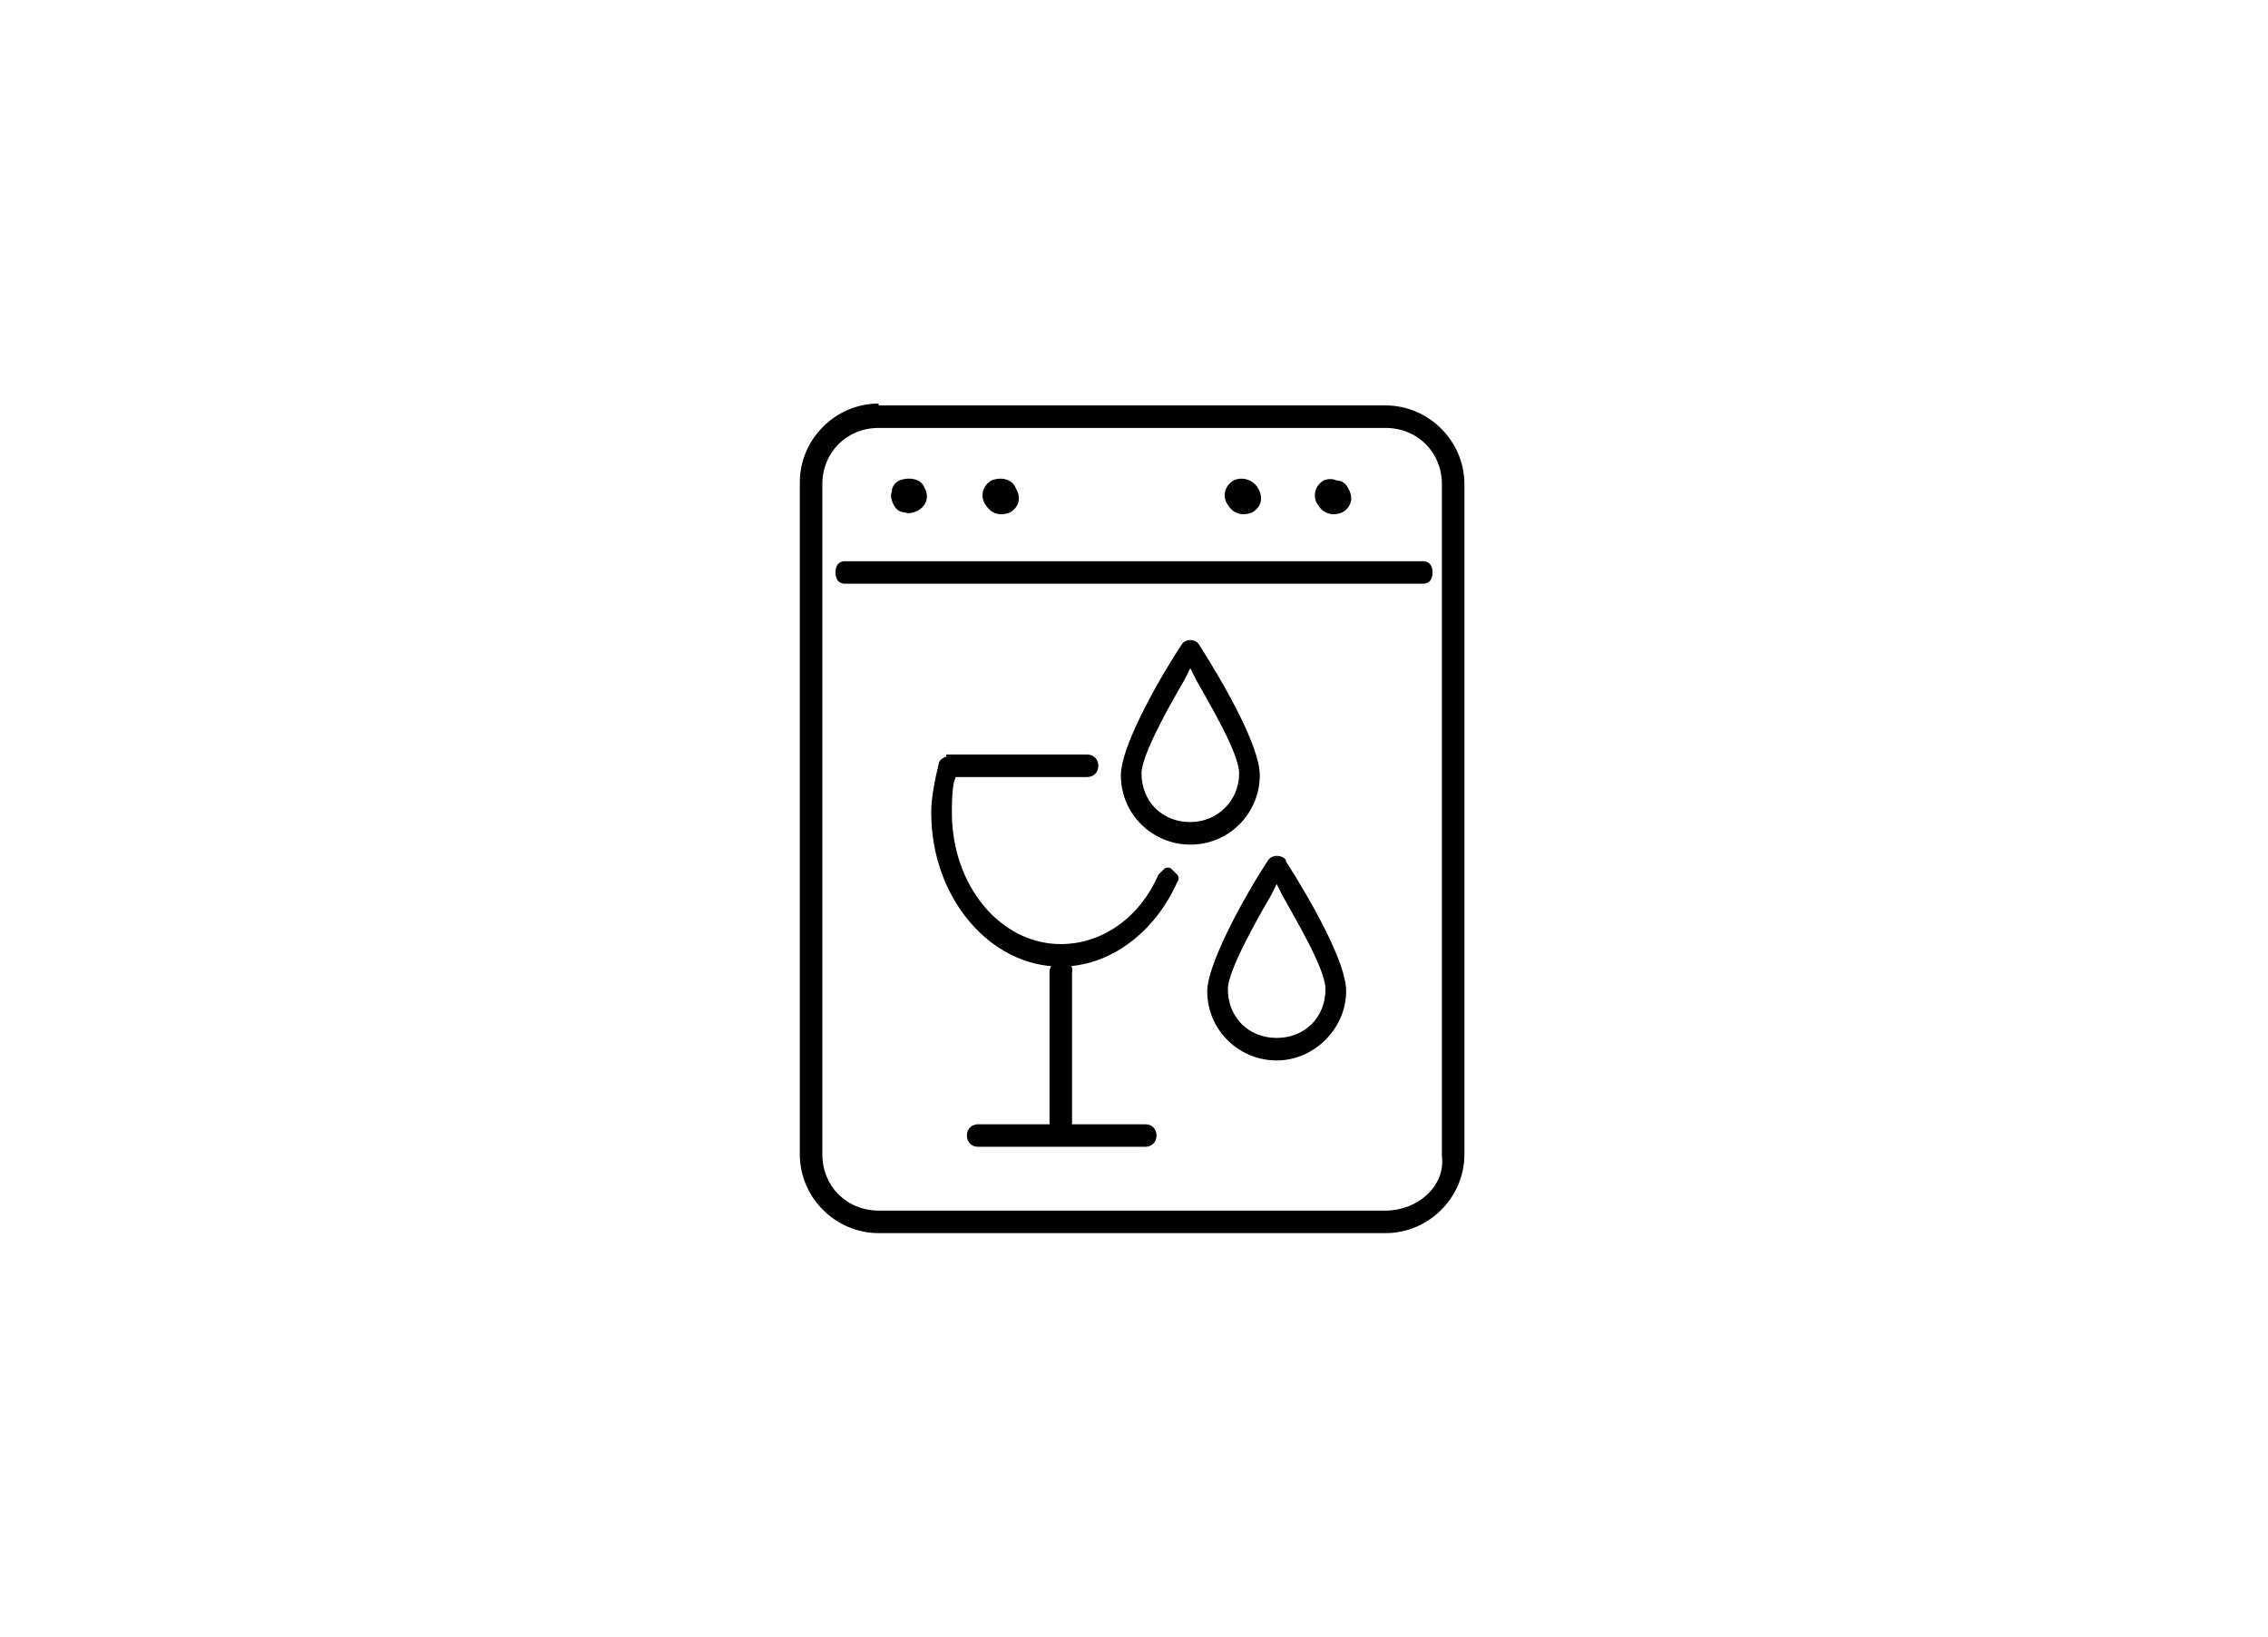 <svg version="1.1" id="Layer_1" xmlns="http://www.w3.org/2000/svg" x="0px" y="0px" viewBox="0 0 120.8 87.2" xml:space="preserve"><g><g><g><g><path d="M50.5,40.3c-0.2,0-0.5,0.2-0.5,0.4c-0.2,0.8-0.4,1.8-0.4,2.6c0,4.5,3.1,8.2,6.9,8.2c2.6,0,5-1.8,6.2-4.5 					c0.1-0.1,0.1-0.3,0-0.4c-0.1-0.1-0.2-0.2-0.3-0.3c-0.1-0.1-0.3-0.1-0.4,0c-0.1,0.1-0.2,0.2-0.3,0.3c-1,2.3-3,3.7-5.2,3.7 					c-3.2,0-5.8-3.1-5.8-7c0-0.5,0-1,0.1-1.6l0.1-0.3h7c0.3,0,0.6-0.2,0.6-0.6c0-0.3-0.2-0.6-0.6-0.6h-7.5V40.3z"></path></g></g><g><g><path d="M56.5,51.2c-0.3,0-0.6,0.2-0.6,0.6v8c0,0.3,0.2,0.6,0.6,0.6c0.4,0,0.6-0.2,0.6-0.6v-8 					C57.2,51.4,56.8,51.2,56.5,51.2z"></path></g></g><g><g><path d="M52.1,59.9c-0.3,0-0.6,0.2-0.6,0.6c0,0.3,0.2,0.6,0.6,0.6H61c0.3,0,0.6-0.2,0.6-0.6c0-0.3-0.2-0.6-0.6-0.6 					H52.1z"></path></g></g><g><g><path d="M63.4,34.1c-0.2,0-0.4,0.1-0.5,0.3c-1.5,2.3-3.2,5.5-3.2,6.9c0,2.1,1.7,3.7,3.7,3.7c2.1,0,3.7-1.7,3.7-3.7 					c0-1.5-1.8-4.7-3.2-6.9C63.8,34.2,63.6,34.1,63.4,34.1z M63.4,43.8c-1.5,0-2.6-1.1-2.6-2.6c0-1,1.6-3.8,2.3-5l0.3-0.6l0.3,0.6 					c0.6,1.1,2.3,3.9,2.3,5C66,42.7,64.8,43.8,63.4,43.8z"></path></g></g><g><g><path d="M68,45.6c-0.2,0-0.4,0.1-0.5,0.3c-1.5,2.3-3.2,5.6-3.2,6.9c0,2.1,1.7,3.7,3.7,3.7s3.7-1.7,3.7-3.7 					c0-1.5-1.8-4.7-3.2-6.9C68.5,45.7,68.2,45.6,68,45.6z M68,55.3c-1.5,0-2.6-1.1-2.6-2.6c0-1,1.6-3.8,2.3-5l0.3-0.6l0.3,0.6 					c0.6,1.1,2.3,3.9,2.3,5C70.6,54.2,69.5,55.3,68,55.3z"></path></g></g></g><g><g><g><path d="M47.9,25.6c-0.2,0.1-0.4,0.3-0.4,0.6c-0.1,0.2,0,0.5,0.1,0.7c0.1,0.2,0.3,0.4,0.6,0.4 					c0.2,0.1,0.5,0,0.7-0.1c0.5-0.3,0.6-0.8,0.3-1.3C49,25.5,48.4,25.4,47.9,25.6L47.9,25.6z"></path></g></g><g><g><path d="M52.8,25.6c-0.5,0.3-0.6,0.9-0.3,1.3c0.3,0.5,0.8,0.6,1.3,0.4c0.5-0.3,0.6-0.8,0.3-1.3 					C53.9,25.5,53.3,25.4,52.8,25.6L52.8,25.6z"></path></g></g></g><g><g><g><path d="M65.7,25.6c-0.5,0.3-0.6,0.9-0.3,1.3c0.3,0.5,0.8,0.6,1.3,0.4c0.5-0.3,0.6-0.8,0.3-1.3 					C66.7,25.5,66.1,25.4,65.7,25.6L65.7,25.6z"></path></g></g><g><g><path d="M70.5,25.6c-0.5,0.3-0.6,0.9-0.3,1.3c0.3,0.5,0.8,0.6,1.3,0.4c0.5-0.3,0.6-0.8,0.3-1.3 					c-0.1-0.2-0.3-0.4-0.6-0.4C71,25.5,70.7,25.5,70.5,25.6L70.5,25.6z"></path></g></g></g><g><g><path d="M45,29.9c-0.3,0-0.5,0.2-0.5,0.6s0.2,0.6,0.5,0.6h30.8c0.3,0,0.5-0.2,0.5-0.6s-0.2-0.6-0.5-0.6H45z"></path></g></g><g><g><path d="M46.8,21.5c-2.3,0-4.2,1.9-4.2,4.2v35.8c0,2.3,1.9,4.2,4.2,4.2h27c2.3,0,4.2-1.9,4.2-4.2V25.8 				c0-2.3-1.9-4.2-4.2-4.2H46.8z M73.8,64.5h-27c-1.7,0-3-1.3-3-3V25.8c0-1.7,1.3-3,3-3h27c1.7,0,3,1.3,3,3v35.8 				C77,63.2,75.5,64.5,73.8,64.5z"></path></g></g></g></svg>
